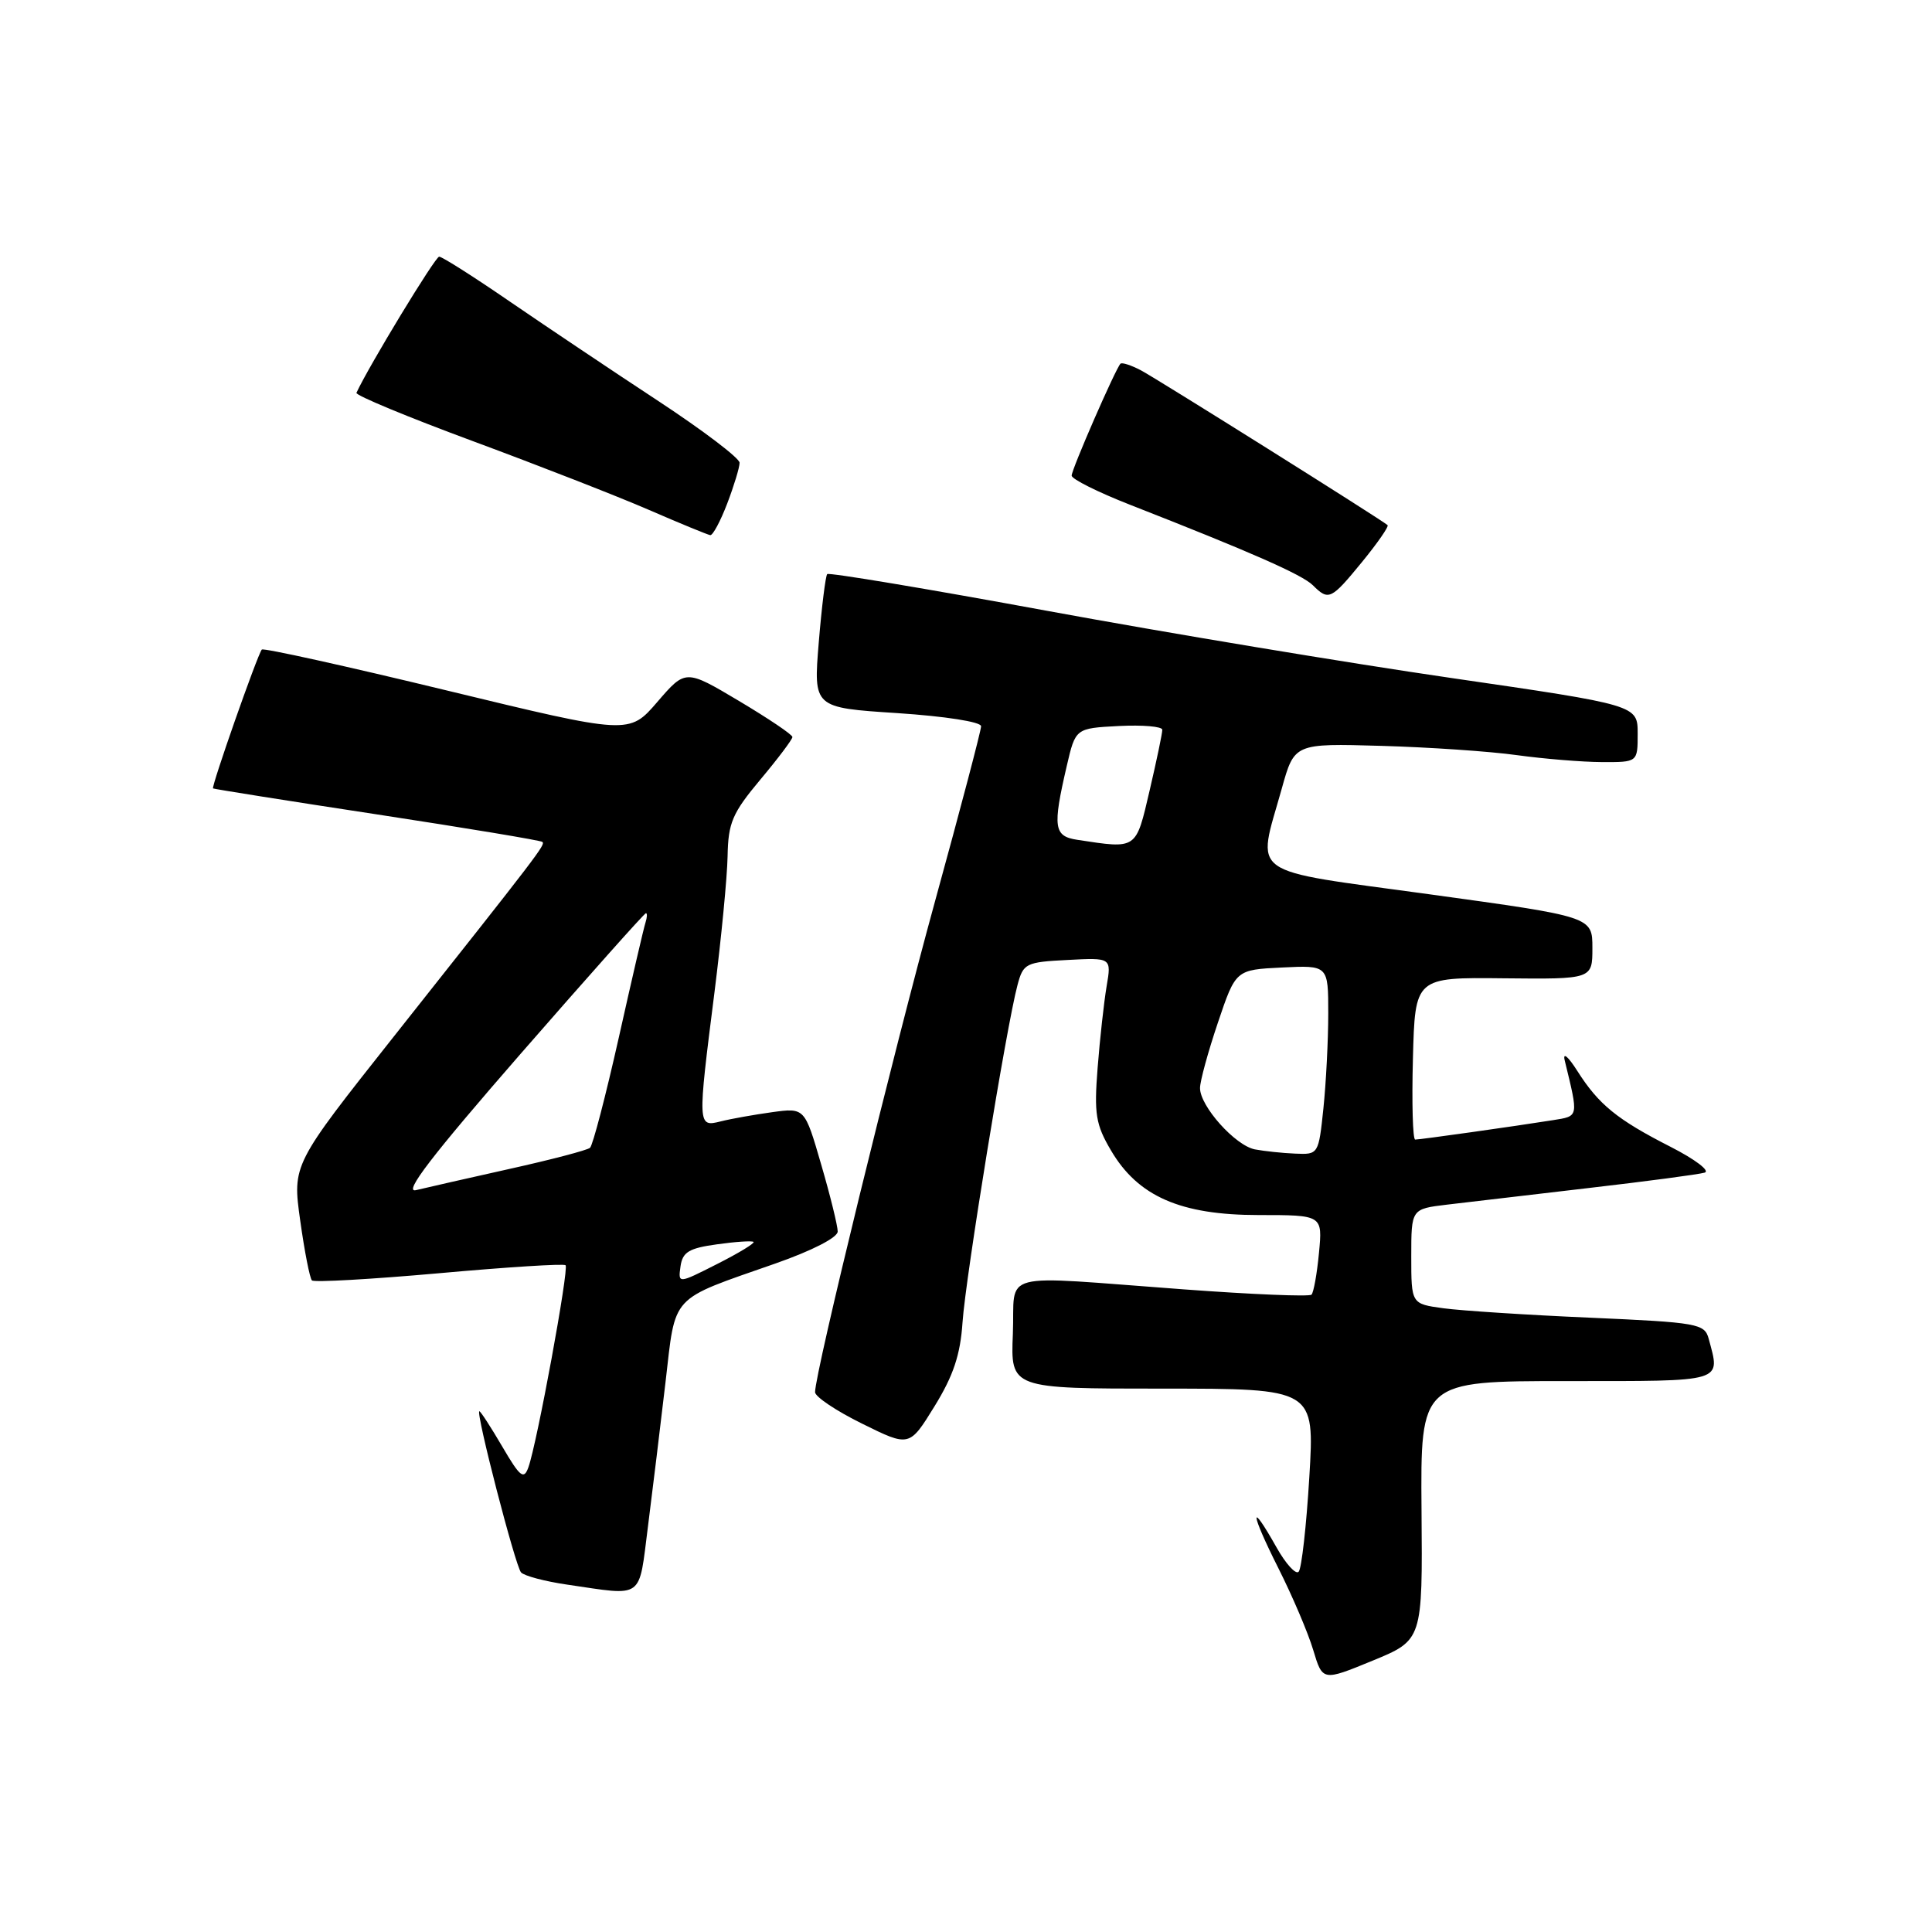 <?xml version="1.0" encoding="UTF-8" standalone="no"?>
<!DOCTYPE svg PUBLIC "-//W3C//DTD SVG 1.1//EN" "http://www.w3.org/Graphics/SVG/1.1/DTD/svg11.dtd" >
<svg xmlns="http://www.w3.org/2000/svg" xmlns:xlink="http://www.w3.org/1999/xlink" version="1.1" viewBox="0 0 256 256">
 <g >
 <path fill="currentColor"
d=" M 188.36 200.16 C 188.22 183.00 188.22 183.00 207.61 183.00 C 228.72 183.00 227.97 183.22 226.41 177.39 C 225.87 175.39 224.98 175.23 210.67 174.60 C 202.33 174.24 193.59 173.67 191.25 173.35 C 187.00 172.77 187.00 172.77 187.00 166.48 C 187.00 160.19 187.00 160.19 191.75 159.62 C 194.36 159.31 202.80 158.32 210.50 157.42 C 218.20 156.53 225.12 155.61 225.88 155.38 C 226.63 155.15 224.61 153.62 221.38 151.97 C 214.27 148.35 211.83 146.36 209.00 141.90 C 207.79 139.99 207.06 139.37 207.33 140.50 C 209.18 148.12 209.23 147.87 205.76 148.43 C 200.74 149.23 188.19 151.00 187.52 151.00 C 187.20 151.00 187.06 146.16 187.22 140.25 C 187.50 129.50 187.50 129.50 199.25 129.63 C 211.00 129.75 211.00 129.75 211.00 125.61 C 211.00 121.47 211.00 121.47 189.50 118.51 C 164.87 115.13 166.54 116.31 169.84 104.50 C 171.51 98.50 171.51 98.50 183.01 98.83 C 189.33 99.01 197.43 99.56 201.00 100.06 C 204.57 100.55 209.64 100.97 212.25 100.98 C 217.00 101.00 217.00 101.00 217.00 97.22 C 217.00 93.43 217.00 93.43 192.25 89.83 C 178.64 87.85 154.57 83.85 138.76 80.94 C 122.95 78.03 109.83 75.84 109.61 76.07 C 109.39 76.31 108.88 80.39 108.49 85.13 C 107.78 93.77 107.78 93.77 118.89 94.49 C 125.24 94.91 130.00 95.65 130.00 96.23 C 130.00 96.79 127.26 107.20 123.91 119.37 C 118.30 139.77 108.00 181.89 108.00 184.47 C 108.00 185.07 110.81 186.96 114.25 188.65 C 120.50 191.74 120.50 191.74 123.83 186.34 C 126.33 182.28 127.25 179.52 127.54 175.22 C 127.93 169.34 133.38 135.85 134.83 130.50 C 135.59 127.65 135.93 127.48 141.46 127.20 C 147.28 126.89 147.28 126.89 146.63 130.70 C 146.28 132.79 145.74 137.65 145.44 141.50 C 144.96 147.60 145.19 149.01 147.20 152.42 C 150.78 158.53 156.42 161.00 166.78 161.00 C 175.25 161.00 175.25 161.00 174.77 166.02 C 174.51 168.78 174.06 171.27 173.78 171.55 C 173.50 171.83 165.90 171.52 156.89 170.85 C 131.71 169.00 134.55 168.26 134.21 176.75 C 133.91 184.00 133.91 184.00 154.05 184.00 C 174.20 184.00 174.20 184.00 173.49 195.75 C 173.10 202.21 172.47 207.84 172.08 208.26 C 171.70 208.68 170.37 207.22 169.13 205.01 C 165.50 198.57 165.67 200.39 169.37 207.75 C 171.24 211.46 173.33 216.36 174.01 218.64 C 175.25 222.77 175.25 222.77 181.87 220.05 C 188.50 217.32 188.50 217.32 188.36 200.16 Z  M 85.86 202.25 C 86.47 197.44 87.52 188.85 88.18 183.18 C 89.56 171.35 88.62 172.37 102.75 167.42 C 107.60 165.72 111.00 163.98 111.00 163.18 C 111.00 162.44 110.02 158.44 108.81 154.30 C 106.63 146.78 106.63 146.78 102.31 147.37 C 99.94 147.70 96.88 148.24 95.50 148.59 C 92.42 149.36 92.42 149.25 94.67 131.50 C 95.57 124.35 96.36 116.22 96.41 113.44 C 96.49 109.02 97.03 107.75 100.75 103.30 C 103.09 100.51 105.00 97.97 105.00 97.66 C 105.00 97.34 101.81 95.20 97.92 92.88 C 90.84 88.67 90.84 88.67 87.10 93.01 C 83.37 97.34 83.37 97.34 59.20 91.49 C 45.91 88.27 34.88 85.83 34.69 86.07 C 34.08 86.83 27.96 104.29 28.23 104.47 C 28.38 104.56 38.17 106.12 50.00 107.92 C 61.83 109.73 71.67 111.36 71.87 111.56 C 72.28 111.94 71.58 112.86 52.13 137.41 C 38.74 154.32 38.74 154.32 39.78 161.73 C 40.35 165.82 41.05 169.38 41.33 169.66 C 41.61 169.94 49.19 169.51 58.17 168.71 C 67.15 167.90 74.70 167.42 74.94 167.65 C 75.42 168.08 71.16 191.26 70.01 194.44 C 69.41 196.11 68.91 195.71 66.56 191.69 C 65.05 189.11 63.68 187.00 63.52 187.00 C 62.98 187.00 68.28 207.50 69.04 208.35 C 69.45 208.81 72.20 209.54 75.15 209.97 C 85.44 211.47 84.60 212.07 85.86 202.25 Z  M 180.49 74.45 C 182.54 71.94 184.06 69.75 183.86 69.58 C 182.93 68.78 153.22 50.14 151.16 49.06 C 149.88 48.39 148.67 48.00 148.47 48.19 C 147.82 48.85 142.00 62.18 142.00 63.02 C 142.00 63.48 145.49 65.22 149.75 66.89 C 165.74 73.15 172.54 76.14 173.96 77.55 C 176.06 79.63 176.36 79.49 180.49 74.45 Z  M 96.36 66.72 C 97.26 64.36 98.00 61.93 98.00 61.32 C 98.00 60.71 93.16 57.04 87.25 53.15 C 81.34 49.27 72.54 43.37 67.69 40.05 C 62.85 36.72 58.57 34.00 58.19 34.01 C 57.67 34.01 48.89 48.46 47.23 52.05 C 47.08 52.38 54.05 55.27 62.73 58.48 C 71.40 61.69 81.88 65.78 86.00 67.57 C 90.12 69.36 93.78 70.86 94.11 70.91 C 94.45 70.96 95.46 69.07 96.36 66.72 Z  M 166.28 152.30 C 163.67 151.79 159.00 146.57 159.01 144.17 C 159.01 143.25 160.08 139.35 161.38 135.50 C 163.74 128.50 163.74 128.50 169.87 128.20 C 176.00 127.90 176.00 127.90 176.00 134.31 C 176.00 137.83 175.71 143.47 175.36 146.85 C 174.72 152.96 174.70 153.00 171.61 152.86 C 169.90 152.79 167.50 152.53 166.28 152.30 Z  M 142.75 111.28 C 139.63 110.81 139.46 109.64 141.35 101.50 C 142.51 96.50 142.51 96.50 148.25 96.20 C 151.41 96.04 154.01 96.26 154.01 96.70 C 154.02 97.14 153.26 100.76 152.33 104.75 C 150.49 112.64 150.70 112.49 142.75 111.28 Z  M 90.17 167.81 C 90.44 165.90 91.29 165.39 95.00 164.88 C 97.47 164.53 99.66 164.39 99.85 164.56 C 100.04 164.73 97.87 166.05 95.02 167.49 C 89.85 170.11 89.85 170.11 90.17 167.81 Z  M 68.98 139.64 C 77.92 129.39 85.39 121.00 85.59 121.00 C 85.78 121.00 85.75 121.56 85.53 122.25 C 85.30 122.94 83.71 129.80 81.99 137.50 C 80.26 145.20 78.55 151.76 78.18 152.09 C 77.81 152.41 73.00 153.67 67.50 154.89 C 62.00 156.12 56.43 157.38 55.12 157.70 C 53.39 158.12 57.21 153.15 68.98 139.64 Z "/>
</g>
</svg>